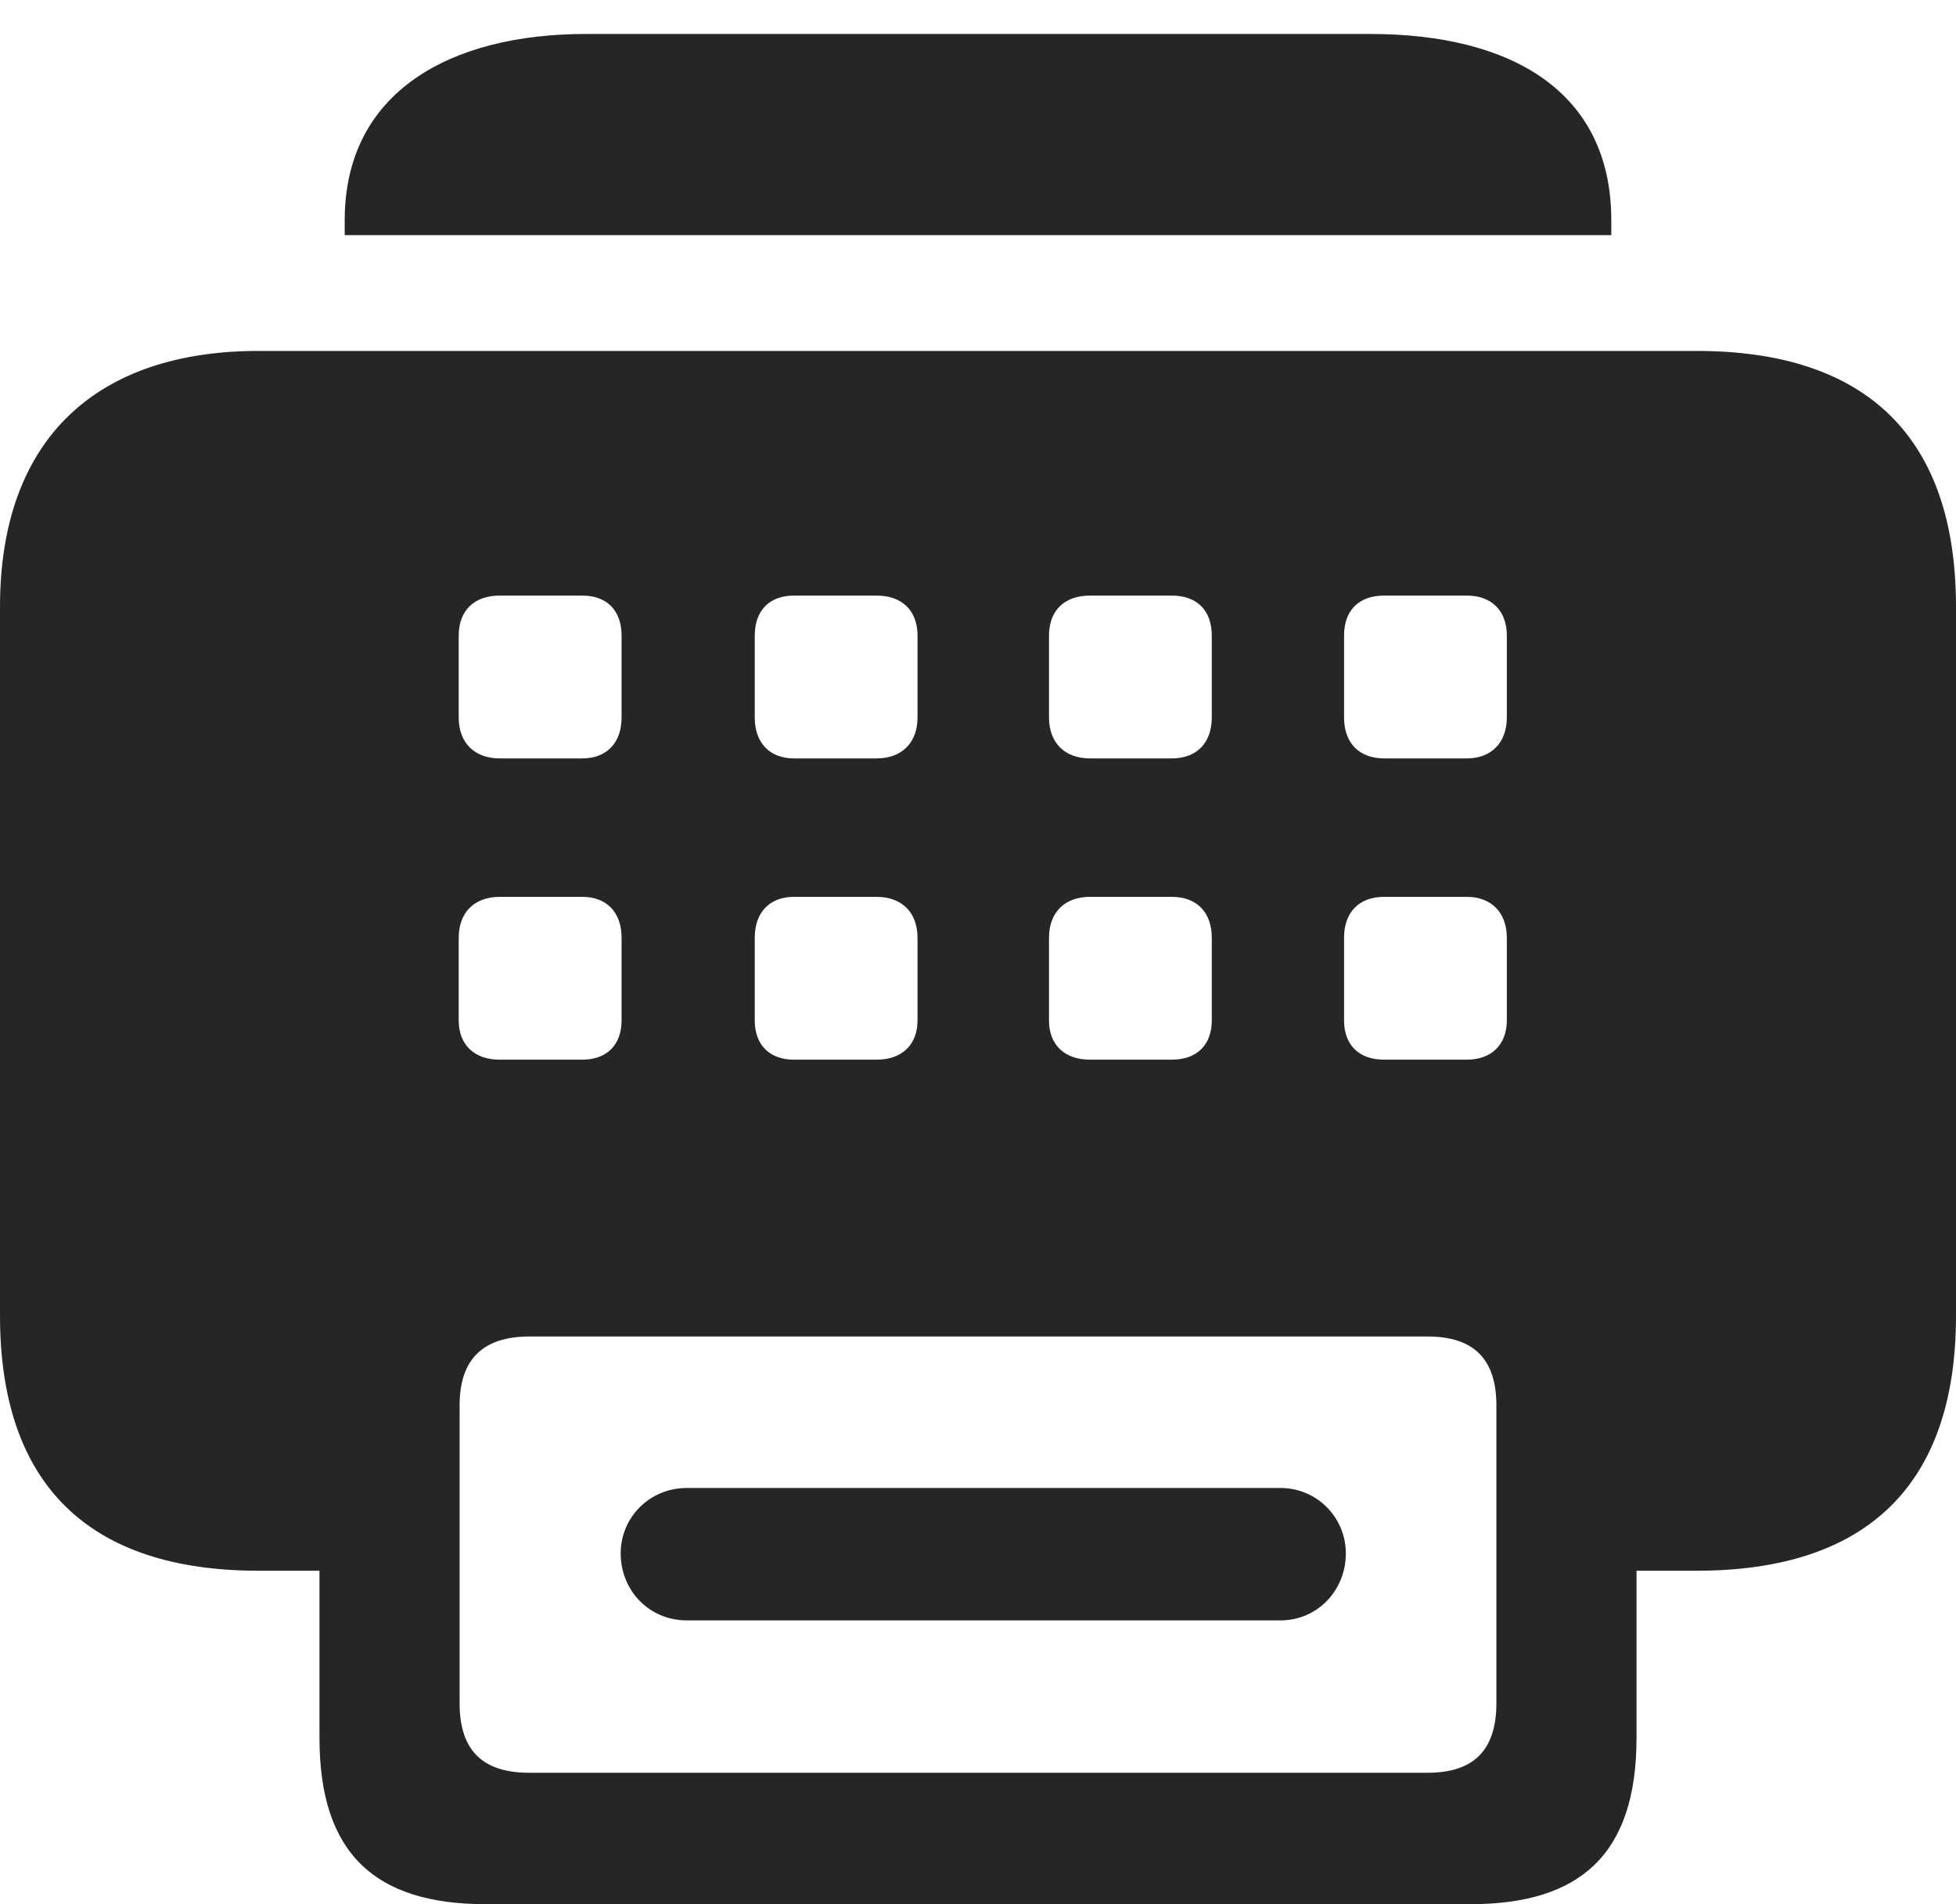 <?xml version="1.0" encoding="UTF-8"?>
<!--Generator: Apple Native CoreSVG 175.5-->
<!DOCTYPE svg
PUBLIC "-//W3C//DTD SVG 1.1//EN"
       "http://www.w3.org/Graphics/SVG/1.1/DTD/svg11.dtd">
<svg version="1.1" xmlns="http://www.w3.org/2000/svg" xmlns:xlink="http://www.w3.org/1999/xlink" width="21.943" height="21.357">
 <g>
  <rect height="21.357" opacity="0" width="21.943" x="0" y="0"/>
  <path d="M3.867 2.637L18.076 2.637L18.076 2.471C18.076 1.025 16.953 0.381 15.371 0.381L6.572 0.381C5.059 0.381 3.867 1.025 3.867 2.471ZM5.449 21.357L16.494 21.357C17.734 21.357 18.359 20.791 18.359 19.492L18.359 17.617L19.033 17.617C20.938 17.617 21.943 16.66 21.943 14.756L21.943 6.807C21.943 4.902 20.938 3.936 19.033 3.936L2.9 3.936C1.104 3.936 0 4.902 0 6.807L0 14.756C0 16.66 1.006 17.617 2.9 17.617L3.584 17.617L3.584 19.492C3.584 20.791 4.209 21.357 5.449 21.357ZM5.605 8.506C5.322 8.506 5.146 8.33 5.146 8.047L5.146 7.129C5.146 6.846 5.322 6.68 5.605 6.68L6.533 6.68C6.807 6.68 6.973 6.846 6.973 7.129L6.973 8.047C6.973 8.33 6.807 8.506 6.533 8.506ZM8.906 8.506C8.633 8.506 8.467 8.33 8.467 8.047L8.467 7.129C8.467 6.846 8.633 6.68 8.906 6.68L9.834 6.68C10.117 6.68 10.293 6.846 10.293 7.129L10.293 8.047C10.293 8.33 10.117 8.506 9.834 8.506ZM12.227 8.506C11.943 8.506 11.768 8.33 11.768 8.047L11.768 7.129C11.768 6.846 11.943 6.68 12.227 6.68L13.145 6.68C13.428 6.68 13.594 6.846 13.594 7.129L13.594 8.047C13.594 8.33 13.428 8.506 13.145 8.506ZM15.527 8.506C15.244 8.506 15.078 8.33 15.078 8.047L15.078 7.129C15.078 6.846 15.244 6.68 15.527 6.68L16.455 6.68C16.729 6.68 16.904 6.846 16.904 7.129L16.904 8.047C16.904 8.33 16.729 8.506 16.455 8.506ZM5.605 11.885C5.322 11.885 5.146 11.719 5.146 11.445L5.146 10.518C5.146 10.234 5.322 10.059 5.605 10.059L6.533 10.059C6.807 10.059 6.973 10.234 6.973 10.518L6.973 11.445C6.973 11.719 6.807 11.885 6.533 11.885ZM8.906 11.885C8.633 11.885 8.467 11.719 8.467 11.445L8.467 10.518C8.467 10.234 8.633 10.059 8.906 10.059L9.834 10.059C10.117 10.059 10.293 10.234 10.293 10.518L10.293 11.445C10.293 11.719 10.117 11.885 9.834 11.885ZM12.227 11.885C11.943 11.885 11.768 11.719 11.768 11.445L11.768 10.518C11.768 10.234 11.943 10.059 12.227 10.059L13.145 10.059C13.428 10.059 13.594 10.234 13.594 10.518L13.594 11.445C13.594 11.719 13.428 11.885 13.145 11.885ZM15.527 11.885C15.244 11.885 15.078 11.719 15.078 11.445L15.078 10.518C15.078 10.234 15.244 10.059 15.527 10.059L16.455 10.059C16.729 10.059 16.904 10.234 16.904 10.518L16.904 11.445C16.904 11.719 16.729 11.885 16.455 11.885ZM5.938 19.883C5.41 19.883 5.156 19.629 5.156 19.102L5.156 15.762C5.156 15.244 5.42 14.99 5.938 14.99L16.016 14.99C16.533 14.99 16.787 15.244 16.787 15.762L16.787 19.102C16.787 19.629 16.533 19.883 16.016 19.883ZM7.705 18.174L14.365 18.174C14.775 18.174 15.098 17.842 15.098 17.422C15.098 17.021 14.775 16.689 14.365 16.689L7.705 16.689C7.285 16.689 6.963 17.021 6.963 17.422C6.963 17.842 7.285 18.174 7.705 18.174Z" fill="#000000" fill-opacity="0.85"/>
 </g>
</svg>
